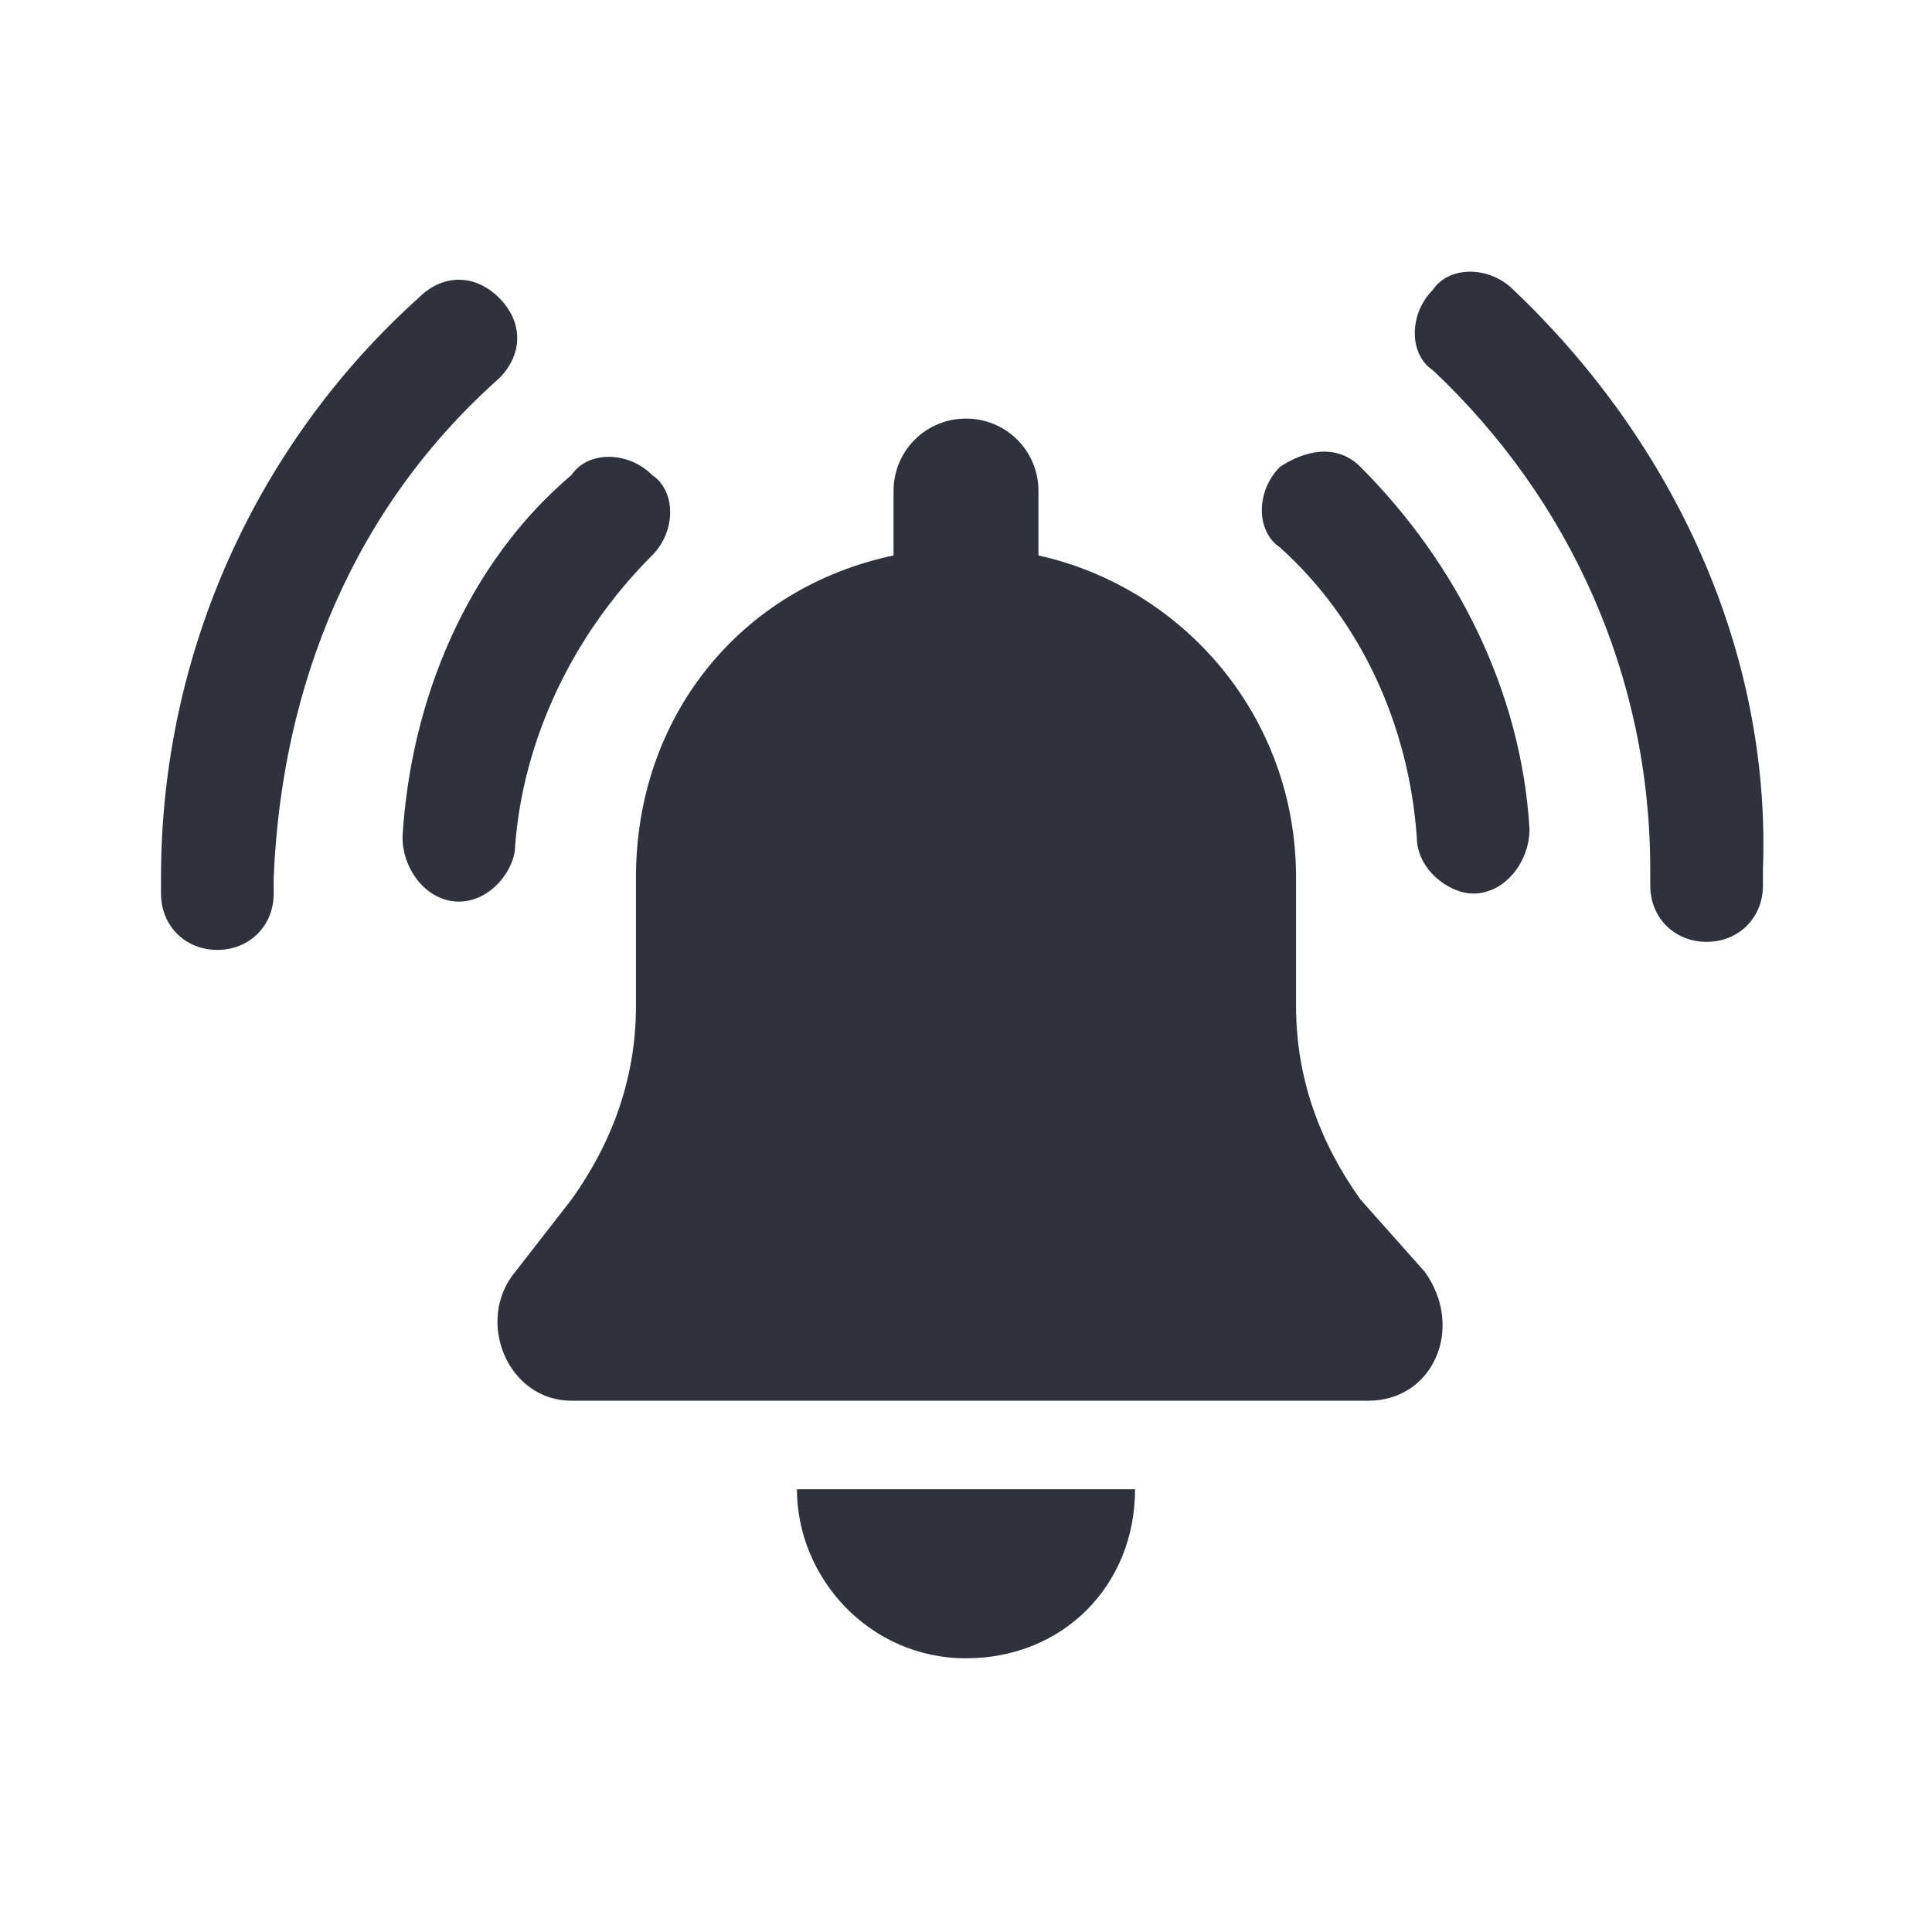 <?xml version="1.0" encoding="utf-8"?>
<!-- Generator: Adobe Illustrator 22.0.0, SVG Export Plug-In . SVG Version: 6.00 Build 0)  -->
<svg version="1.1" id="Layer_1" xmlns="http://www.w3.org/2000/svg" xmlns:xlink="http://www.w3.org/1999/xlink" x="0px" y="0px"
	 viewBox="0 0 24 24" enable-background="new 0 0 24 24" xml:space="preserve">
<g>
	<path fill="#2F313C" d="M16.9,14.9c-0.5-0.7-0.8-1.5-0.8-2.4v-1.6c0-2-1.4-3.6-3.2-4V6.1c0-0.5-0.4-0.9-0.9-0.9
		c-0.5,0-0.9,0.4-0.9,0.9v0.8c-1.9,0.4-3.2,2-3.2,4v1.6c0,0.9-0.3,1.7-0.8,2.4l-0.7,0.9c-0.5,0.6-0.1,1.6,0.7,1.6h9.9
		c0.8,0,1.2-0.9,0.7-1.6L16.9,14.9z"/>
	<path fill="#2F313C" d="M15.9,5.8c-0.3,0.3-0.3,0.8,0,1c1,0.9,1.6,2.2,1.7,3.6c0,0.4,0.4,0.7,0.7,0.7c0,0,0,0,0,0
		c0.4,0,0.7-0.4,0.7-0.8c-0.1-1.7-0.9-3.3-2.1-4.5C16.6,5.5,16.2,5.6,15.9,5.8z"/>
	<path fill="#2F313C" d="M6.4,10.5c0.1-1.3,0.7-2.6,1.7-3.6c0.3-0.3,0.3-0.8,0-1c-0.3-0.3-0.8-0.3-1,0C5.8,7,5.1,8.7,5,10.4
		c0,0.4,0.3,0.8,0.7,0.8c0,0,0,0,0,0C6.1,11.2,6.4,10.8,6.4,10.5z"/>
	<path fill="#2F313C" d="M6.2,4.7c0.3-0.3,0.3-0.7,0-1c-0.3-0.3-0.7-0.3-1,0C3.2,5.5,2,8.1,2,10.9v0.2c0,0.4,0.3,0.7,0.7,0.7
		s0.7-0.3,0.7-0.7v-0.2C3.5,8.5,4.4,6.3,6.2,4.7z"/>
	<path fill="#2F313C" d="M18.8,3.6c-0.3-0.3-0.8-0.3-1,0c-0.3,0.3-0.3,0.8,0,1c1.7,1.6,2.7,3.8,2.7,6.2v0.2c0,0.4,0.3,0.7,0.7,0.7
		s0.7-0.3,0.7-0.7v-0.2C22,8.1,20.8,5.5,18.8,3.6z"/>
	<path fill="#2F313C" d="M12,20.6c1.2,0,2.1-0.9,2.1-2.1H9.9C9.9,19.6,10.8,20.6,12,20.6z"/>
</g>
</svg>
